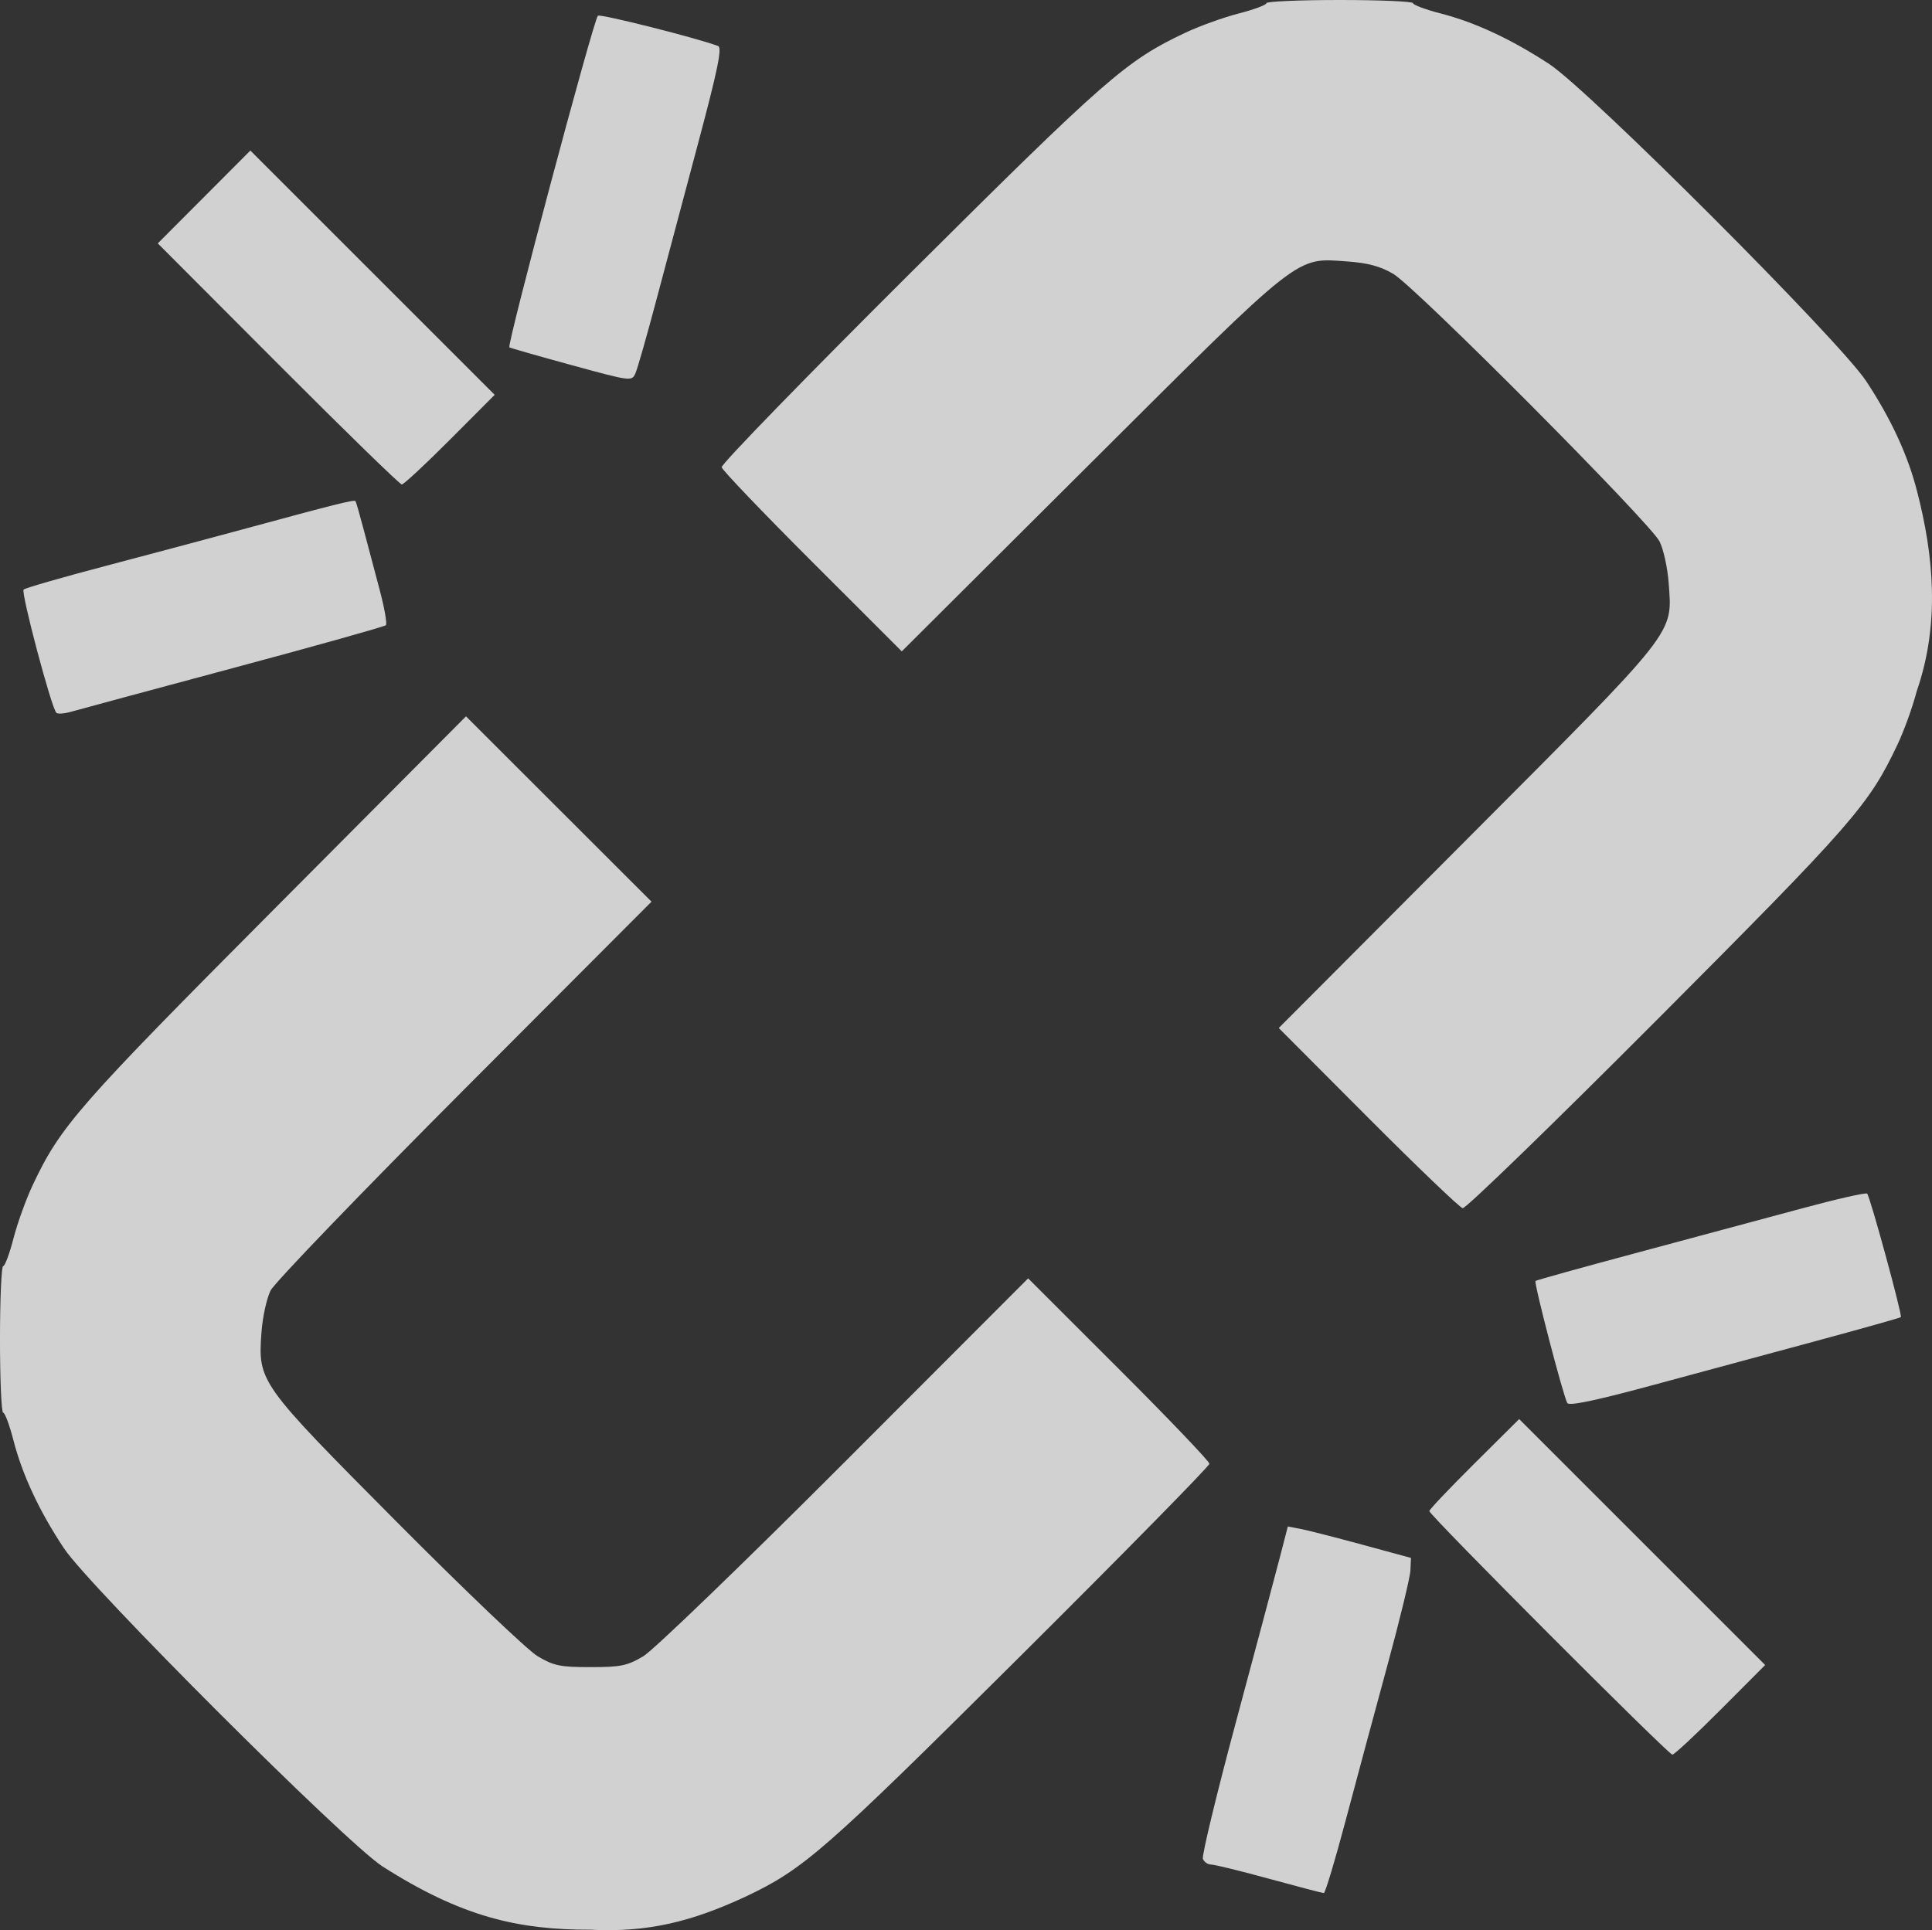 <?xml version="1.0" encoding="UTF-8" standalone="no"?>
<!-- Created with Inkscape (http://www.inkscape.org/) -->

<svg version="1.1" id="svg3071" width="474.45" height="474.114" viewBox="0 0 474.45 474.114" sodipodi:docname="unchained-light.svg" inkscape:version="1.1.1 (3bf5ae0d25, 2021-09-20)" xmlns:inkscape="http://www.inkscape.org/namespaces/inkscape" xmlns:sodipodi="http://sodipodi.sourceforge.net/DTD/sodipodi-0.dtd" xmlns="http://www.w3.org/2000/svg" xmlns:svg="http://www.w3.org/2000/svg">
  <rect x="0" y="0" width="474.45" height="474.114" fill="#333333" stroke="none"/>
  <defs id="defs3075" />
  <sodipodi:namedview id="namedview3073" pagecolor="#505050" bordercolor="#eeeeee" borderopacity="1" inkscape:pageshadow="0" inkscape:pageopacity="0" inkscape:pagecheckerboard="0" showgrid="false" inkscape:zoom="1.5168776" inkscape:cx="304.90264" inkscape:cy="295.67316" inkscape:window-width="2560" inkscape:window-height="1398" inkscape:window-x="0" inkscape:window-y="0" inkscape:window-maximized="1" inkscape:current-layer="g3077" inkscape:document-units="pc" fit-margin-top="0" fit-margin-left="0" fit-margin-right="0" fit-margin-bottom="0" />
  <g inkscape:groupmode="layer" inkscape:label="Image" id="g3077" transform="translate(-7.896,-12.223)">
    <path style="fill:#f9f9fa;fill-opacity:0.8" d="m 190.897,478.145 c 14.384,-6.803 19.318,-11.117 67.249,-58.804 25.712,-25.582 46.75,-46.99 46.75,-47.573 0,-0.583 -10.015,-11.069 -22.256,-23.3 l -22.256,-22.24 -44.994,45.062 c -24.747,24.784 -47.019,46.271 -49.494,47.748 -3.939,2.351 -5.56,2.686 -13,2.686 -7.455,0 -9.053,-0.332 -13,-2.699 -2.475,-1.484 -18.045,-16.334 -34.601,-33 C 71.387,351.891 71.237,351.68 72.11,339.469 c 0.266,-3.719 1.274,-8.333 2.239,-10.253 0.965,-1.921 22.407,-24.197 47.648,-49.503 l 45.892,-46.011 -22.777,-22.761 -22.777,-22.761 -47.035,47.272 c -48.234,48.476 -52.514,53.366 -59.326,67.771 -1.653,3.496 -3.797,9.427 -4.764,13.179 -0.967,3.752 -2.108,6.822 -2.536,6.822 -0.428,0 -0.779,8.1 -0.779,18 0,9.9 0.35,18 0.779,18 0.428,0 1.569,3.07 2.536,6.822 2.184,8.48 6.378,17.441 12.399,26.499 6.261,9.417 68.675,71.789 78.124,78.07 19.493,12.457 33.316,15.632 51.162,15.608 14.18,0.727 24.939,-2.034 38.001,-8.078 z m 147.433,-18.672 c 2.593,-9.762 7.207,-26.904 10.253,-38.093 3.046,-11.189 5.6,-21.724 5.675,-23.411 l 0.137,-3.068 -12,-3.267 c -6.6,-1.797 -13.404,-3.534 -15.121,-3.86 l -3.121,-0.594 -2.009,7.771 c -1.105,4.274 -5.919,22.329 -10.697,40.122 -4.778,17.793 -8.446,32.981 -8.151,33.75 0.295,0.769 1.213,1.399 2.039,1.399 0.826,0 7.249,1.575 14.272,3.5 7.023,1.925 13.048,3.5 13.389,3.5 0.341,0 2.741,-7.987 5.335,-17.75 z m 92.073,-27.258 10.973,-11.008 -30.206,-30.206 -30.206,-30.206 -11.029,10.963 c -6.066,6.03 -11.031,11.264 -11.035,11.632 -0.009,0.982 58.7,59.831 59.689,59.831 0.462,0 5.777,-4.953 11.813,-11.008 z m -17.007,-79.655 c 11,-2.974 29.221,-7.9 40.491,-10.947 11.27,-3.046 20.635,-5.683 20.811,-5.859 0.411,-0.411 -7.56,-29.624 -8.28,-30.344 -0.298,-0.298 -7.4,1.311 -15.782,3.576 -8.382,2.265 -26.49,7.133 -40.24,10.818 -13.75,3.685 -25.189,6.862 -25.42,7.062 -0.448,0.386 6.762,28.083 7.803,29.978 0.425,0.774 6.827,-0.557 20.617,-4.285 z m 1.635,-90.06 c 48.051,-48.215 51.808,-52.518 58.855,-67.42 1.616,-3.417 3.729,-9.282 4.695,-13.034 5.807,-16.728 4.129,-33.504 0.126,-49.043 -2.266,-8.924 -6.365,-17.815 -12.519,-27.152 -6.559,-9.953 -68.075,-71.51 -77.864,-77.915 -9.288,-6.078 -18.205,-10.233 -26.606,-12.397 -3.752,-0.967 -6.822,-2.108 -6.822,-2.536 0,-0.428 -8.1,-0.779 -18,-0.779 -9.9,0 -18,0.35 -18,0.779 0,0.428 -3.07,1.569 -6.822,2.536 -3.752,0.967 -9.683,3.11 -13.179,4.764 -14.435,6.827 -19.29,11.072 -67.277,58.833 -25.728,25.607 -46.653,47.143 -46.5,47.859 0.153,0.716 10.168,11.184 22.256,23.263 l 21.978,21.962 46.522,-46.368 c 52.12,-51.947 50.051,-50.323 62.944,-49.401 5.011,0.359 8.125,1.206 11.253,3.063 5.545,3.292 63.034,61.076 65.366,65.702 0.968,1.921 1.978,6.535 2.244,10.253 0.908,12.698 2.441,10.751 -49.401,62.764 l -46.356,46.509 21.926,21.991 c 12.059,12.095 22.519,22.115 23.244,22.267 0.725,0.152 22.296,-20.773 47.936,-46.5 z M 25.396,187.041 c 1.65,-0.479 19.569,-5.315 39.819,-10.747 20.25,-5.431 37.1,-10.156 37.444,-10.5 0.344,-0.344 -0.363,-4.325 -1.569,-8.848 -1.207,-4.523 -2.964,-11.148 -3.905,-14.723 -0.941,-3.575 -1.834,-6.681 -1.985,-6.902 -0.289,-0.424 -4.985,0.751 -27.803,6.957 -7.7,2.094 -22.775,6.117 -33.5,8.94 -10.725,2.823 -19.814,5.441 -20.197,5.819 -0.713,0.703 6.856,29.206 8.042,30.281 0.361,0.327 2.005,0.202 3.655,-0.277 z m 93.007,-66.825 10.973,-11.008 -30,-30 -30,-30 -11.365,11.398 -11.365,11.398 29.53,29.61 c 16.242,16.285 29.918,29.61 30.391,29.61 0.474,0 5.799,-4.953 11.834,-11.008 z m 45.572,-16.379 c 0.502,-1.163 2.763,-9.089 5.025,-17.614 2.262,-8.525 6.917,-26.004 10.344,-38.843 4.799,-17.978 5.928,-23.459 4.909,-23.85 -4.974,-1.909 -28.987,-7.964 -29.531,-7.447 -1.075,1.022 -22.406,80.962 -21.736,81.459 0.225,0.167 7.084,2.127 15.242,4.356 14.789,4.04 14.836,4.046 15.746,1.939 z" id="path3238" sodipodi:nodetypes="cssscsssssssscccsssssssscccssscsscsssssssscccscsssssssssssssccssssssssssscsssssscssssssssssssssscccccsssssssssss" />
  </g>
</svg>
